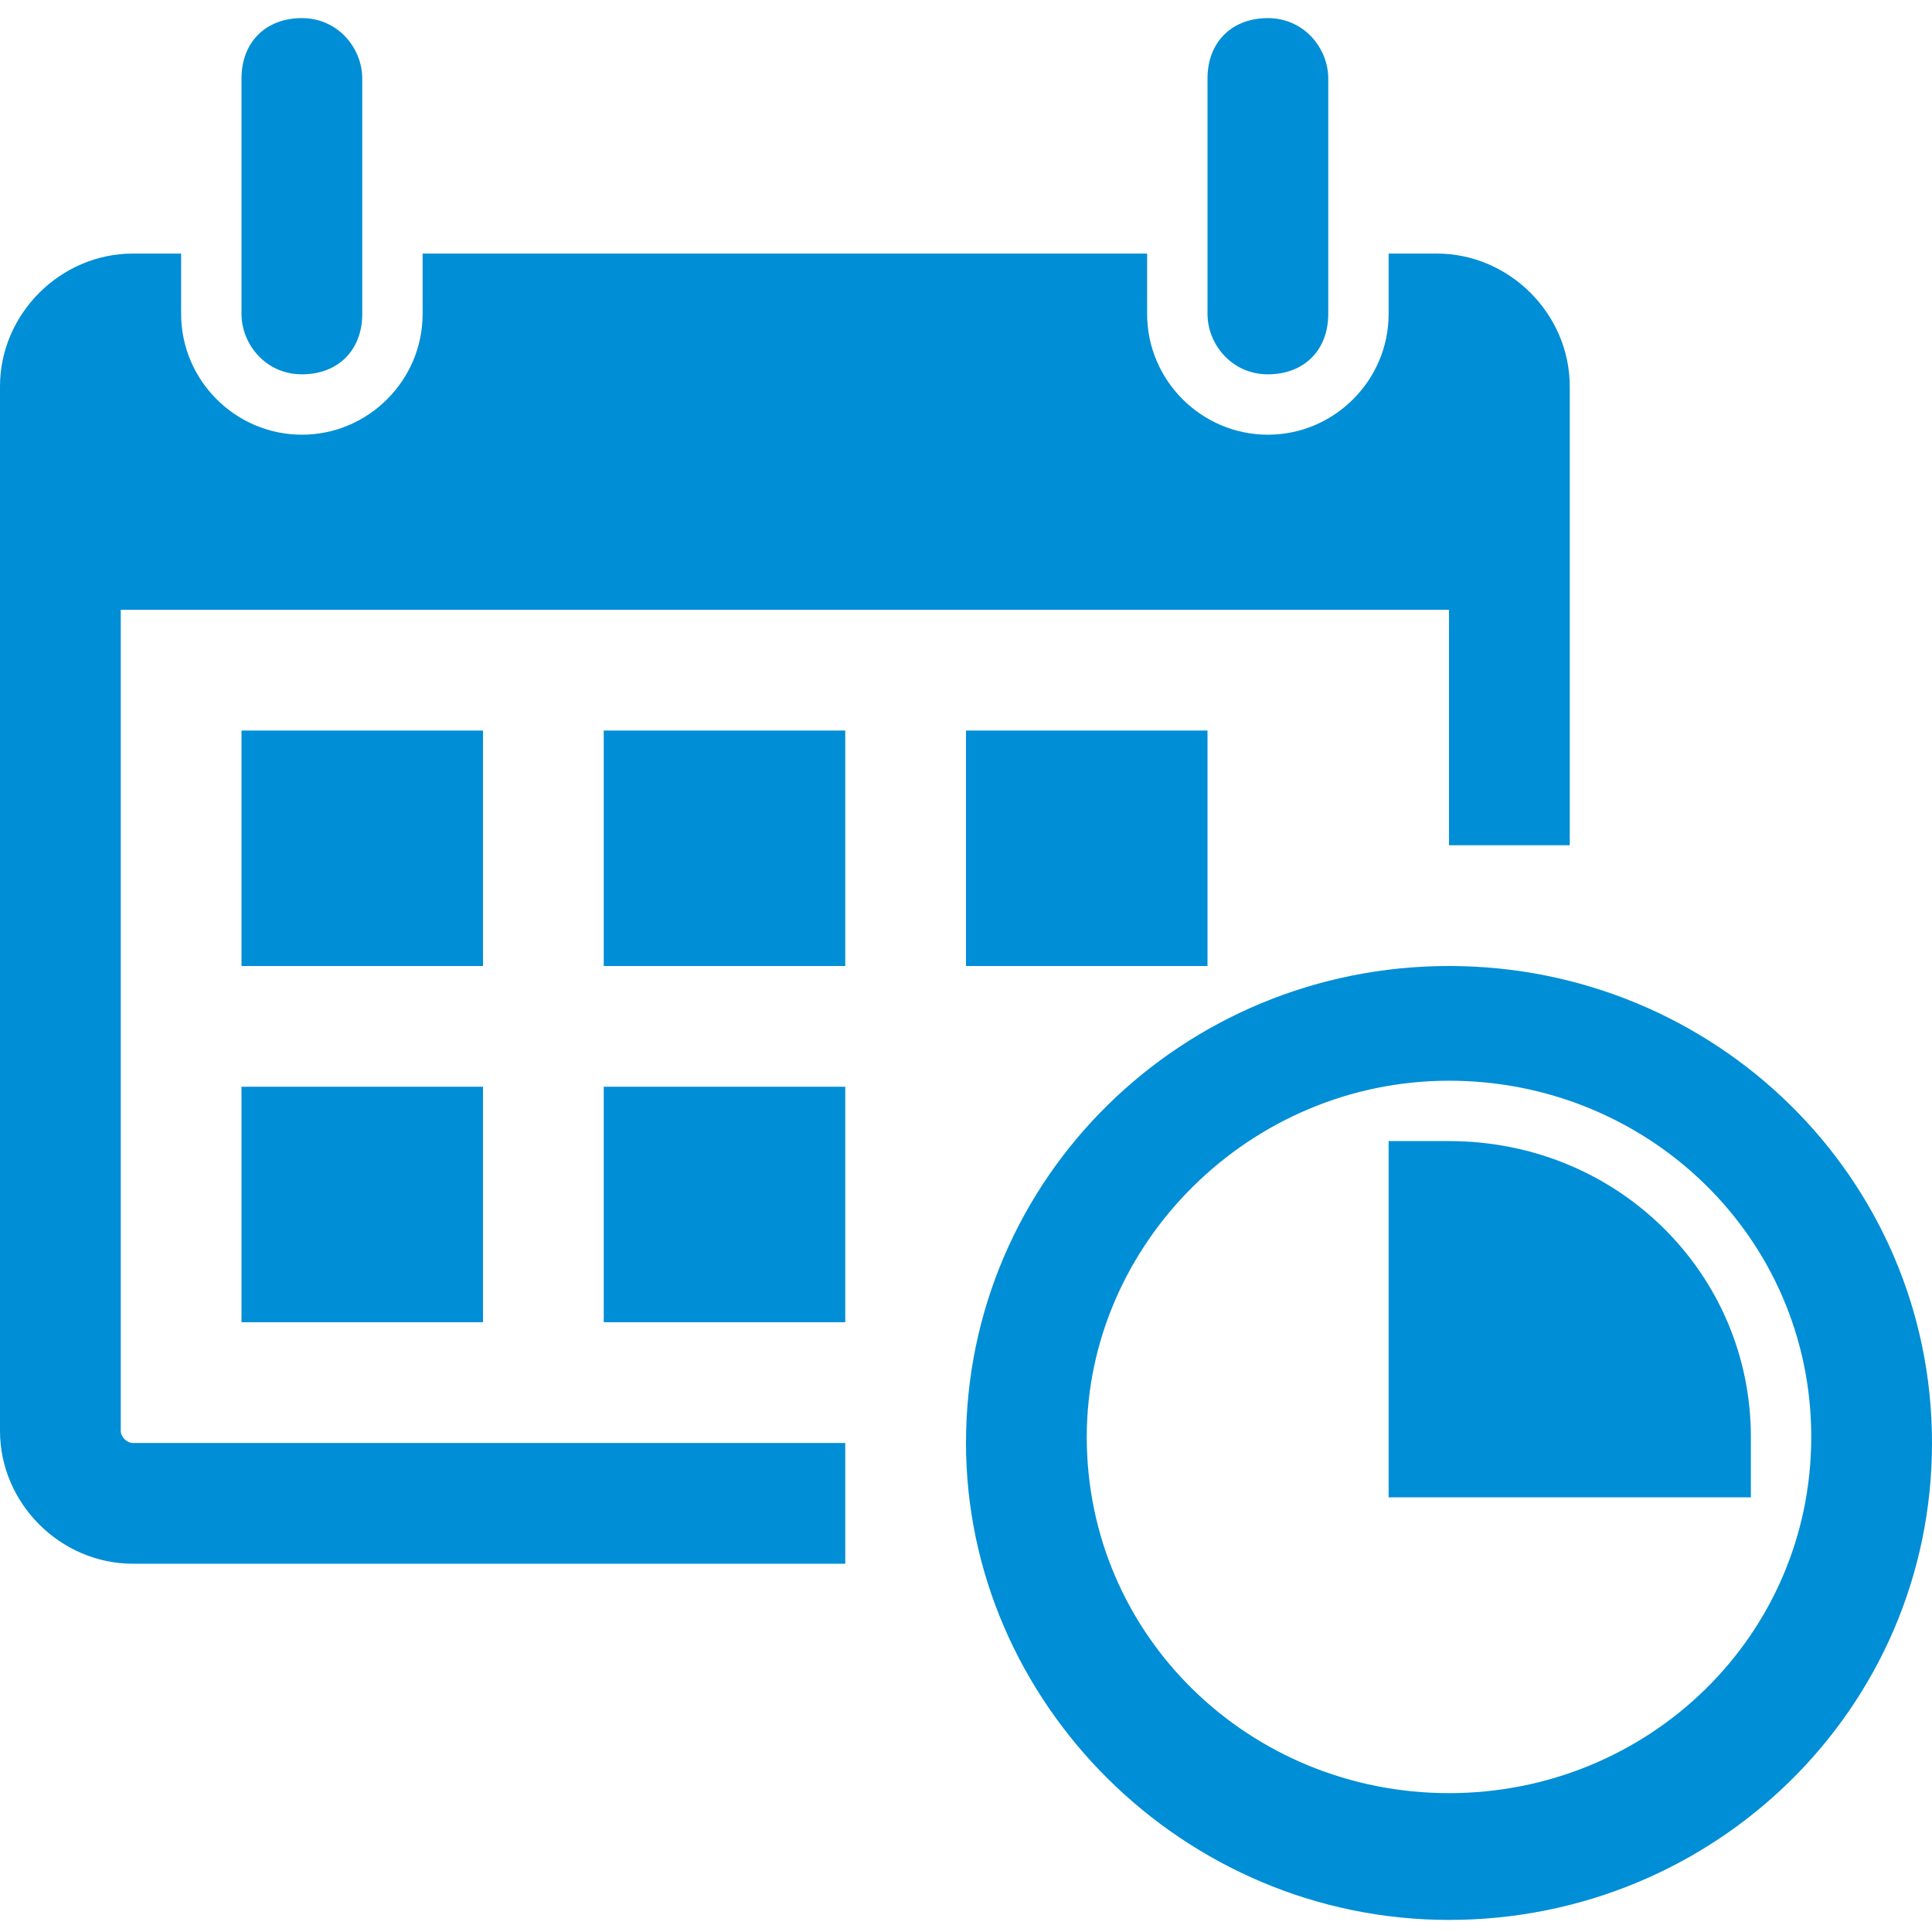 <?xml version="1.0" encoding="utf-8"?>
<!-- Generator: Adobe Illustrator 21.1.0, SVG Export Plug-In . SVG Version: 6.00 Build 0)  -->
<svg version="1.1" id="圖層_1" xmlns="http://www.w3.org/2000/svg" xmlns:xlink="http://www.w3.org/1999/xlink" x="0px" y="0px"
	 viewBox="0 0 32 32" style="enable-background:new 0 0 32 32;" xml:space="preserve">
<style type="text/css">
	.st0{fill:#008ED6;}
</style>
<g>
	<rect x="16" y="12.1" class="st0" width="4" height="3.9"/>
	<path class="st0" d="M2,23.7V10.1h22V14h2V6.4c0-1.2-1-2.2-2.2-2.2H23v1c0,1.1-0.9,2-2,2c-1.1,0-2-0.9-2-2v-1H7v1c0,1.1-0.9,2-2,2
		s-2-0.9-2-2v-1H2.2C1,4.2,0,5.2,0,6.4v17.3c0,1.2,1,2.2,2.2,2.2H14v-2H2.2C2.1,23.9,2,23.8,2,23.7z"/>
	<path class="st0" d="M24,16c-4.4,0-8,3.5-8,7.9c0,4.3,3.6,7.9,8,7.9c4.4,0,8-3.5,8-7.9C32,19.5,28.4,16,24,16z M24,29.7
		c-3.3,0-6-2.6-6-5.9c0-3.2,2.7-5.9,6-5.9c3.3,0,6,2.6,6,5.9C30,27.1,27.3,29.7,24,29.7z"/>
	<path class="st0" d="M5,6.2c0.6,0,1-0.4,1-1V1.3c0-0.5-0.4-1-1-1c-0.6,0-1,0.4-1,1v3.9C4,5.7,4.4,6.2,5,6.2z"/>
	<path class="st0" d="M21,6.2c0.6,0,1-0.4,1-1V1.3c0-0.5-0.4-1-1-1c-0.6,0-1,0.4-1,1v3.9C20,5.7,20.4,6.2,21,6.2z"/>
	<rect x="4" y="12.1" class="st0" width="4" height="3.9"/>
	<rect x="4" y="18" class="st0" width="4" height="3.9"/>
	<rect x="10" y="12.1" class="st0" width="4" height="3.9"/>
	<path class="st0" d="M24,18.9h-1v5.9h6v-1C29,21.1,26.8,18.9,24,18.9z"/>
	<rect x="10" y="18" class="st0" width="4" height="3.9"/>
</g>
</svg>
